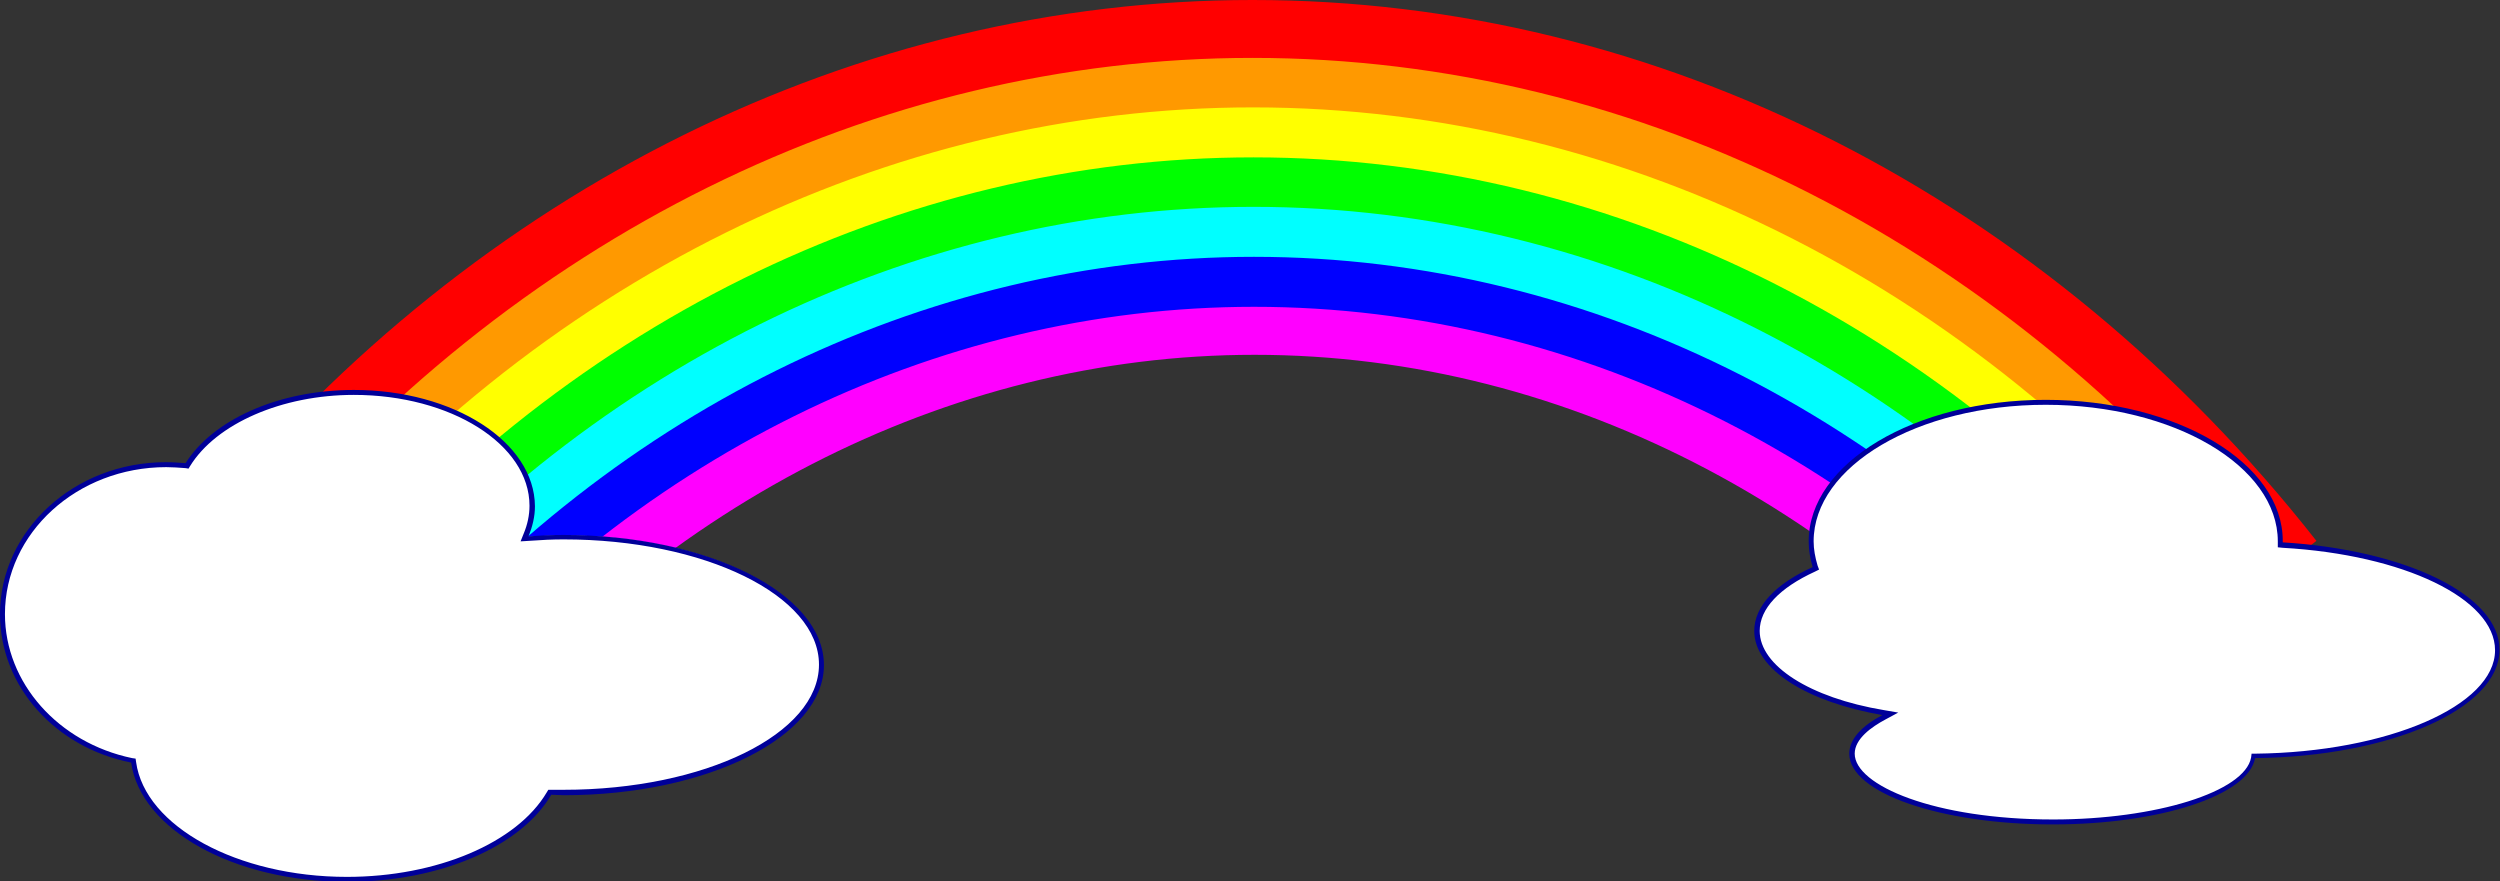 <?xml version="1.0" encoding="utf-8"?>
<!-- Generator: Adobe Illustrator 22.1.0, SVG Export Plug-In . SVG Version: 6.00 Build 0)  -->
<svg version="1.1" id="Layer_1" xmlns="http://www.w3.org/2000/svg" xmlns:xlink="http://www.w3.org/1999/xlink" x="0px" y="0px"
	 viewBox="0 0 505.2 178.1" style="enable-background:new 0 0 505.2 178.1;" xml:space="preserve">
<rect x="0" y="0" width="505.2" height="178.1" fill="#333333" stroke="none"/>
<style type="text/css">
	.st0{fill:#FF00FF;}
	.st1{fill:#0000FF;}
	.st2{fill:#00FFFF;}
	.st3{fill:#00FF00;}
	.st4{fill:#FFFF00;}
	.st5{fill:#FF9900;}
	.st6{fill:#FF0000;}
	.st7{fill:#FFFFFF;}
	.st8{fill:#000099;}
</style>
<g>
	<path class="st0" d="M420.8,160.2C378.2,104,317.2,71.7,253.5,71.7c-62,0-121.8,30.8-164.1,84.4l-9.2-7.2
		C124.8,92.4,187.9,60,253.5,60c67.4,0,131.8,34,176.6,93.2L420.8,160.2z"/>
	<path class="st1" d="M427.3,150.6C383.1,94.3,319.7,62,253.4,62C189,62,126.8,92.8,82.8,146.5l-9-7.4
		C120,82.6,185.5,50.3,253.4,50.3c69.9,0,136.6,33.9,183.1,93.1L427.3,150.6z"/>
	<path class="st2" d="M433.7,143.8c-45.9-58.4-111.6-91.9-180.3-91.9c-66.8,0-131.3,31.9-176.9,87.6l-9-7.4
		c47.8-58.4,115.6-91.9,185.9-91.9c72.3,0,141.4,35.1,189.5,96.3L433.7,143.8z"/>
	<path class="st3" d="M440,136.9c-47.5-60.4-115.5-95.1-186.7-95.1c-69.2,0-135.9,33.1-183.1,90.7l-9-7.4
		c49.4-60.4,119.5-95,192.2-95c74.8,0,146.1,36.3,195.8,99.6L440,136.9z"/>
	<path class="st4" d="M446.3,130.1c-49.1-62.5-119.5-98.3-193-98.3c-71.5,0-140.6,34.2-189.4,93.8l-9-7.4
		c51-62.3,123.4-98.1,198.4-98.1c77.2,0,150.9,37.5,202.2,102.8L446.3,130.1z"/>
	<path class="st5" d="M452.6,123.3C401.9,58.8,329.2,21.7,253.2,21.7C179.3,21.7,108,57,57.6,118.6l-9-7.4
		C101.2,46.9,175.8,10.1,253.2,10.1c79.6,0,155.6,38.7,208.6,106.1L452.6,123.3z"/>
	<path class="st6" d="M458.9,116.5C406.6,49.9,331.6,11.7,253.1,11.7c-76.3,0-149.8,36.4-201.9,100l-9-7.4C96.5,38,173.4,0,253.1,0
		c82,0,160.4,39.8,215,109.3L458.9,116.5z"/>
	<g>
		<path class="st7" d="M70.1,177.6c-22.3,0-41.3-10.4-43.1-23.6v-0.4l-0.3-0.1c-15.1-3-26.1-15.4-26.1-29.5
			c0-16.6,14.8-30.2,33.1-30.2c1.2,0,2.5,0.1,3.9,0.2h0.3l0.2-0.3c5.4-8.9,18.6-14.6,33.5-14.6c19.9,0,36,10.3,36,22.9
			c0,1.9-0.4,3.9-1.3,5.9l-0.3,0.7l0.8-0.1c2.7-0.2,5-0.3,7.1-0.3c28.7,0,52.1,11.6,52.1,25.8s-23.4,25.8-52.1,25.8
			c-0.5,0-1.1,0-1.6,0h-1.2l-0.1,0.3C104.9,170.7,88.5,177.6,70.1,177.6z"/>
		<path class="st8" d="M71.5,79.8c19.6,0,35.5,10,35.5,22.4c0,1.9-0.4,3.8-1.2,5.7l-0.6,1.5l1.6-0.1c2.7-0.2,4.9-0.3,7.1-0.3
			c28.4,0,51.6,11.3,51.6,25.3s-23.1,25.3-51.6,25.3c-0.5,0-1.1,0-1.6,0c-0.3,0-0.6,0-0.9,0h-0.6l-0.3,0.5
			c-6,10.2-22.2,17.1-40.4,17.1C48,177.2,29.3,167,27.5,154l-0.1-0.7l-0.7-0.1C11.8,150.1,1,138,1,124.1c0-16.4,14.6-29.7,32.6-29.7
			c1.2,0,2.5,0.1,3.9,0.2l0.6,0.1l0.3-0.5C43.7,85.6,57,79.8,71.5,79.8 M71.5,78.8c-15.5,0-28.6,6.2-34,14.8c-1.3-0.1-2.6-0.2-4-0.2
			C15,93.4,0,107.2,0,124.1c0,14.7,11.3,27,26.5,30c1.9,13.5,20.7,24.1,43.6,24.1c19.1,0,35.3-7.3,41.3-17.6c0.8,0,1.7,0.1,2.5,0.1
			c29,0,52.6-11.8,52.6-26.3s-23.5-26.3-52.6-26.3c-2.4,0-4.8,0.1-7.1,0.3c0.8-2,1.3-4,1.3-6.1C108,89.3,91.7,78.8,71.5,78.8
			L71.5,78.8z"/>
	</g>
	<g>
		<path class="st7" d="M414.8,166c-22.4,0-40.6-6.2-40.6-13.8c0-2.6,2.2-5.1,6.5-7.4l1.3-0.7l-1.4-0.2c-15.2-2.6-25.5-9.2-25.5-16.5
			c0-4.7,4.1-9.1,11.5-12.4l0.4-0.2l-0.1-0.4c-0.5-1.8-0.8-3.4-0.8-5.1c0-15.5,21.3-28.1,47.4-28.1c26.2,0,47.4,12.6,47.4,28.1
			c0,0.1,0,0.2,0,0.2v0.5h0.5c24.7,1.4,43.4,10.6,43.4,21.2c0,11.5-22,21.1-48.9,21.4h-0.4l-0.1,0.4
			C453.9,160.3,436.1,166,414.8,166z"/>
		<path class="st8" d="M413.4,81.8c25.9,0,46.9,12.4,46.9,27.6c0,0.1,0,0.1,0,0.2v1l1,0.1c24.5,1.4,42.9,10.3,42.9,20.7
			c0,11.2-21.7,20.6-48.4,20.9H455l-0.1,0.8c-1.3,6.9-19.2,12.5-40,12.5c-24,0-40.1-6.9-40.1-13.3c0-3,3.4-5.4,6.2-6.9l2.6-1.4
			l-2.9-0.5c-15-2.5-25.1-9-25.1-16c0-4.5,4-8.7,11.2-12l0.8-0.4l-0.3-0.8c-0.5-1.7-0.8-3.3-0.8-4.9
			C366.5,94.2,387.5,81.8,413.4,81.8 M413.4,80.8c-26.5,0-47.9,12.8-47.9,28.6c0,1.8,0.3,3.5,0.8,5.2c-7.3,3.3-11.8,7.8-11.8,12.9
			c0,7.8,10.8,14.4,25.9,17c-4.2,2.2-6.7,4.9-6.7,7.8c0,7.9,18.4,14.3,41.1,14.3c21.8,0,39.6-5.9,40.9-13.4
			c27.4-0.3,49.4-10,49.4-21.9c0-11.1-19.1-20.2-43.8-21.7c0-0.1,0-0.1,0-0.2C461.4,93.6,439.9,80.8,413.4,80.8L413.4,80.8z"/>
	</g>
</g>
</svg>
